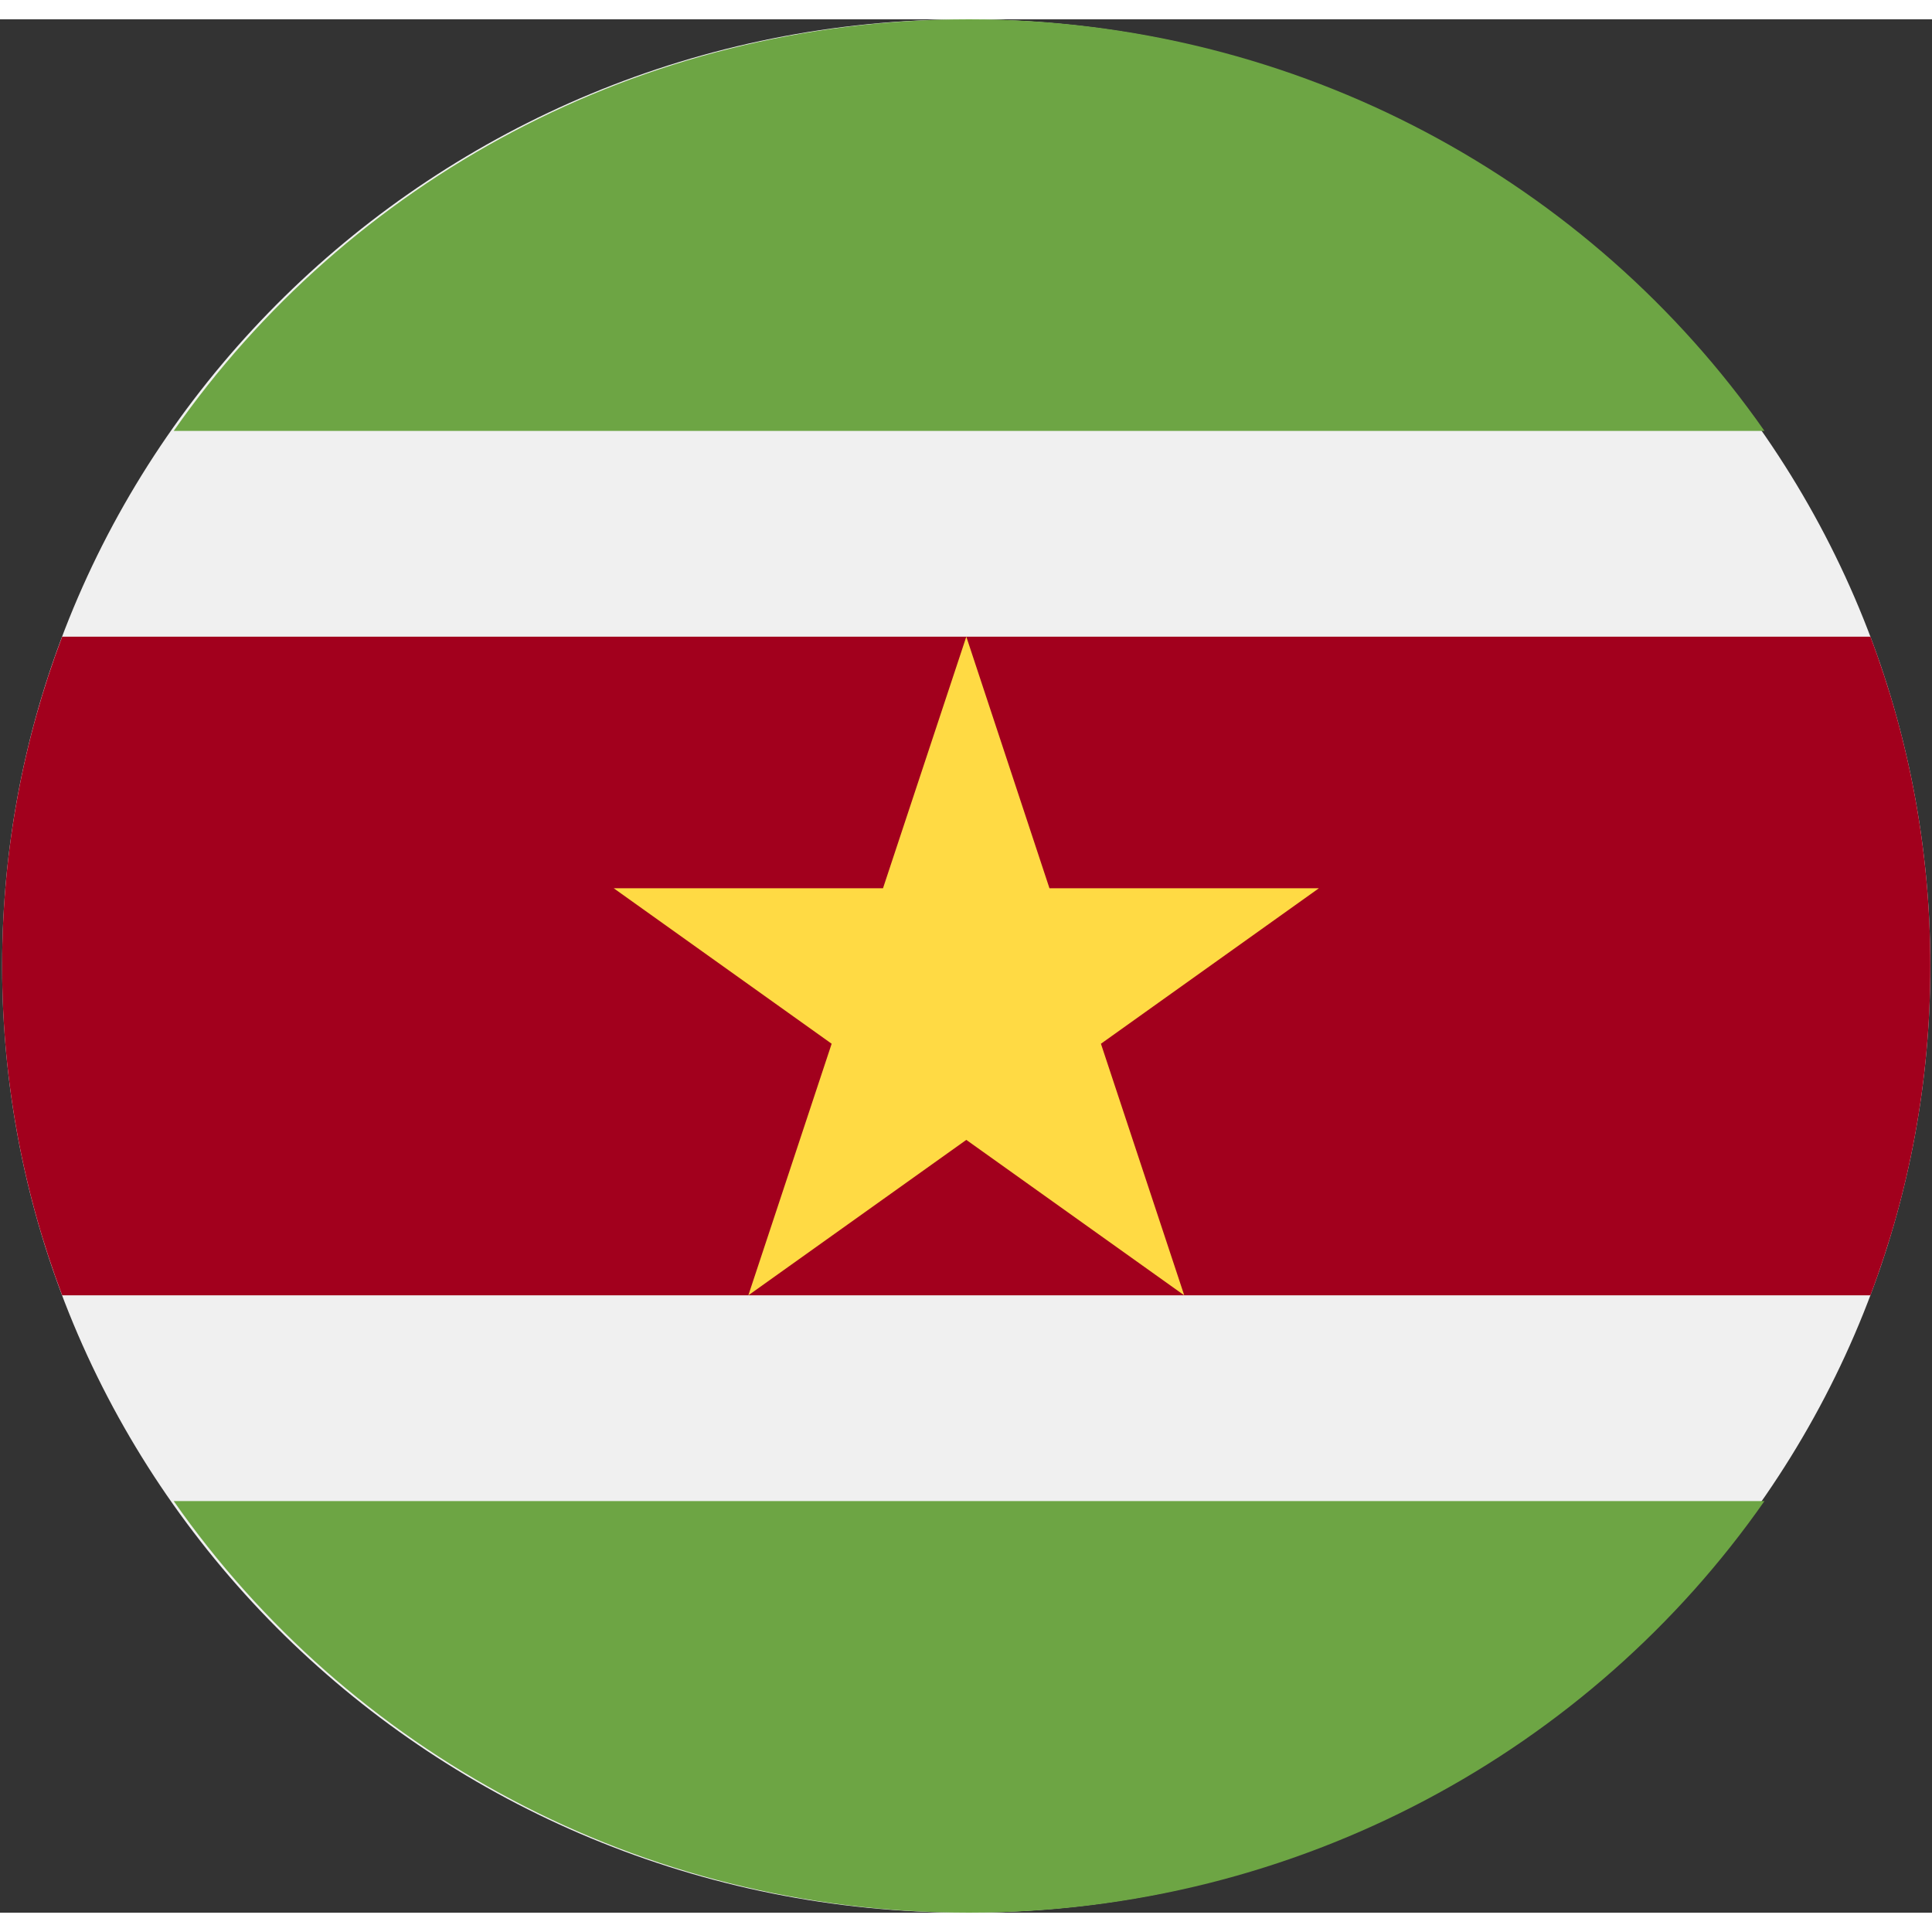 <?xml version="1.0" encoding="UTF-8"?>
<svg xmlns="http://www.w3.org/2000/svg" xmlns:xlink="http://www.w3.org/1999/xlink" width="50px" height="50px" viewBox="0 0 50 49" version="1.1">
<rect x="0" y="0" width="50" height="49" fill="#333333" stroke="none"/>
<defs>
<clipPath id="clip1">
  <path d="M 0.055 0 L 49.957 0 L 49.957 49 L 0.055 49 Z M 0.055 0 "/>
</clipPath>
<clipPath id="clip2">
  <path d="M 0.055 15 L 49.957 15 L 49.957 34 L 0.055 34 Z M 0.055 15 "/>
</clipPath>
</defs>
<g id="surface1">
<g clip-path="url(#clip1)" clip-rule="nonzero">
<path style=" stroke:none;fill-rule:nonzero;fill:rgb(94.118%,94.118%,94.118%);fill-opacity:1;" d="M 25.008 49 C 38.789 49 49.957 38.031 49.957 24.5 C 49.957 10.969 38.789 0 25.008 0 C 11.227 0 0.055 10.969 0.055 24.5 C 0.055 38.031 11.227 49 25.008 49 Z M 25.008 49 "/>
</g>
<g clip-path="url(#clip2)" clip-rule="nonzero">
<path style=" stroke:none;fill-rule:nonzero;fill:rgb(63.529%,0%,11.373%);fill-opacity:1;" d="M 48.406 15.977 L 1.609 15.977 C 0.605 18.633 0.055 21.504 0.055 24.5 C 0.055 27.496 0.605 30.367 1.609 33.023 L 48.406 33.023 C 49.41 30.367 49.957 27.496 49.957 24.5 C 49.957 21.504 49.41 18.633 48.406 15.977 Z M 48.406 15.977 "/>
</g>
<path style=" stroke:none;fill-rule:nonzero;fill:rgb(42.745%,64.706%,26.667%);fill-opacity:1;" d="M 25.078 49 C 33.625 49 41.168 44.781 45.664 38.348 L 4.496 38.348 C 8.992 44.781 16.535 49 25.078 49 Z M 25.078 49 "/>
<path style=" stroke:none;fill-rule:nonzero;fill:rgb(42.745%,64.706%,26.667%);fill-opacity:1;" d="M 25.078 0 C 33.625 0 41.168 4.219 45.664 10.652 L 4.496 10.652 C 8.992 4.219 16.535 0 25.078 0 Z M 25.078 0 "/>
<path style=" stroke:none;fill-rule:nonzero;fill:rgb(100%,85.49%,26.667%);fill-opacity:1;" d="M 25.008 15.977 L 27.16 22.488 L 34.133 22.488 L 28.492 26.512 L 30.648 33.023 L 25.008 29 L 19.367 33.023 L 21.523 26.512 L 15.883 22.488 L 22.852 22.488 Z M 25.008 15.977 "/>
</g>
</svg>
